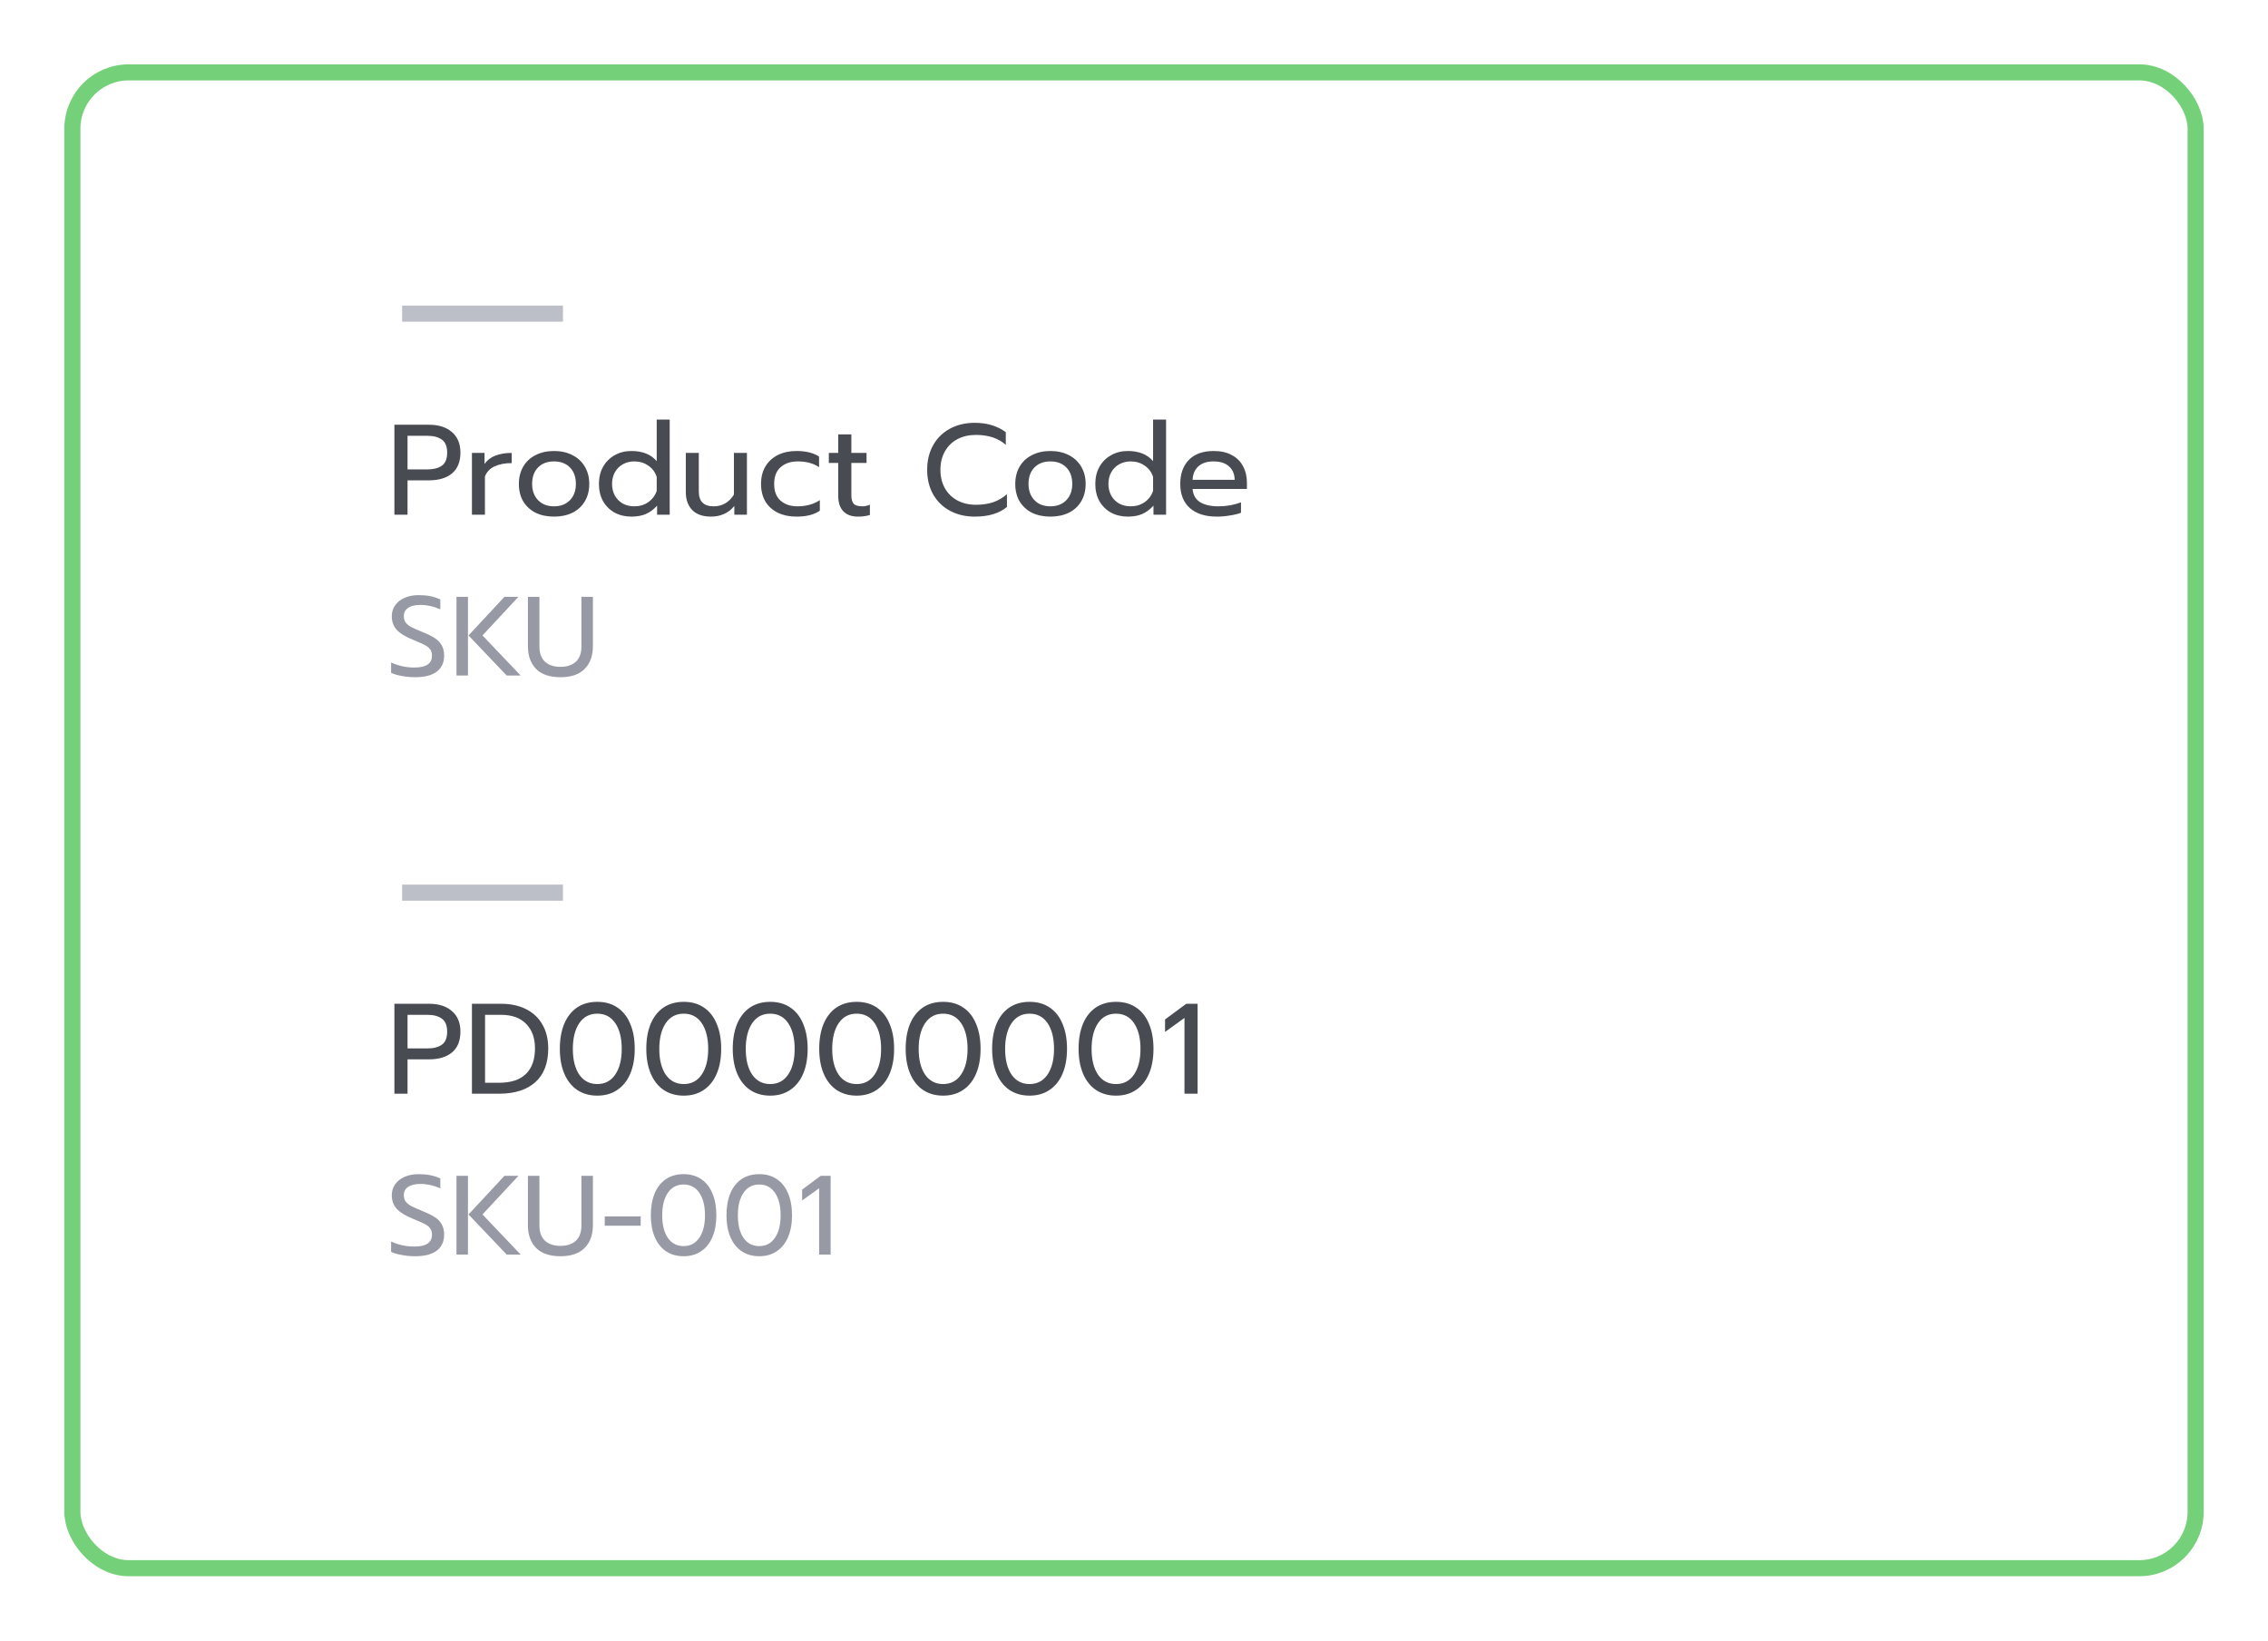<svg width="141" height="102" viewBox="0 0 141 102" fill="none" xmlns="http://www.w3.org/2000/svg">
<g filter="url(#filter0_d_7427_137934)">
<rect x="4" y="4" width="133" height="94" rx="4" fill="white"/>
<rect x="4.5" y="4.5" width="132" height="93" rx="3.5" stroke="#74D179"/>
</g>
<line x1="25" y1="19.5" x2="35" y2="19.5" stroke="#BCBFC8"/>
<path d="M24.52 26.408H26.672C27.275 26.408 27.749 26.56 28.096 26.864C28.448 27.163 28.624 27.589 28.624 28.144C28.624 28.709 28.451 29.139 28.104 29.432C27.757 29.72 27.28 29.864 26.672 29.864H25.336V32H24.52V26.408ZM26.584 29.184C26.957 29.184 27.253 29.107 27.472 28.952C27.691 28.797 27.8 28.528 27.8 28.144C27.8 27.76 27.691 27.491 27.472 27.336C27.253 27.176 26.957 27.096 26.584 27.096H25.336V29.184H26.584ZM29.34 28.16H30.124V28.848C30.284 28.613 30.508 28.44 30.796 28.328C31.09 28.216 31.428 28.16 31.812 28.16V28.792C31.402 28.792 31.05 28.859 30.756 28.992C30.463 29.125 30.26 29.336 30.148 29.624V32H29.34V28.16ZM34.442 32.12C34.01 32.12 33.629 32.04 33.298 31.88C32.973 31.715 32.717 31.48 32.53 31.176C32.349 30.867 32.258 30.504 32.258 30.088C32.258 29.677 32.349 29.317 32.53 29.008C32.712 28.699 32.968 28.461 33.298 28.296C33.629 28.125 34.01 28.04 34.442 28.04C34.874 28.04 35.256 28.125 35.586 28.296C35.917 28.461 36.173 28.699 36.354 29.008C36.541 29.317 36.634 29.677 36.634 30.088C36.634 30.504 36.541 30.867 36.354 31.176C36.173 31.48 35.917 31.715 35.586 31.88C35.256 32.04 34.874 32.12 34.442 32.12ZM34.442 31.48C34.858 31.48 35.189 31.352 35.434 31.096C35.68 30.84 35.802 30.504 35.802 30.088C35.802 29.656 35.68 29.315 35.434 29.064C35.189 28.813 34.858 28.688 34.442 28.688C34.026 28.688 33.696 28.813 33.45 29.064C33.205 29.315 33.082 29.656 33.082 30.088C33.082 30.504 33.205 30.84 33.45 31.096C33.696 31.352 34.026 31.48 34.442 31.48ZM39.251 32.12C38.867 32.12 38.52 32.037 38.211 31.872C37.907 31.701 37.667 31.464 37.491 31.16C37.32 30.851 37.235 30.493 37.235 30.088C37.235 29.688 37.32 29.333 37.491 29.024C37.667 28.715 37.907 28.475 38.211 28.304C38.52 28.128 38.867 28.04 39.251 28.04C39.944 28.04 40.47 28.251 40.827 28.672V26.088H41.635V32H40.851V31.44C40.638 31.675 40.403 31.848 40.147 31.96C39.896 32.067 39.598 32.12 39.251 32.12ZM39.435 31.48C39.766 31.48 40.054 31.395 40.299 31.224C40.55 31.048 40.726 30.813 40.827 30.52V29.656C40.736 29.363 40.563 29.128 40.307 28.952C40.056 28.776 39.766 28.688 39.435 28.688C39.174 28.688 38.936 28.747 38.723 28.864C38.515 28.981 38.35 29.147 38.227 29.36C38.11 29.573 38.051 29.816 38.051 30.088C38.051 30.36 38.11 30.603 38.227 30.816C38.35 31.029 38.515 31.195 38.723 31.312C38.936 31.424 39.174 31.48 39.435 31.48ZM44.204 32.12C43.687 32.12 43.295 31.981 43.028 31.704C42.767 31.427 42.636 31.056 42.636 30.592V28.16H43.444V30.56C43.444 31.173 43.751 31.48 44.364 31.48C44.903 31.48 45.324 31.237 45.628 30.752V28.16H46.436V32H45.652V31.456C45.471 31.685 45.255 31.853 45.004 31.96C44.759 32.067 44.492 32.12 44.204 32.12ZM49.497 32.12C49.071 32.12 48.692 32.04 48.361 31.88C48.031 31.72 47.772 31.488 47.585 31.184C47.404 30.875 47.313 30.509 47.313 30.088C47.313 29.667 47.404 29.304 47.585 29C47.772 28.691 48.031 28.453 48.361 28.288C48.697 28.123 49.081 28.04 49.513 28.04C50.1 28.04 50.569 28.155 50.921 28.384V29.048C50.575 28.808 50.132 28.688 49.593 28.688C49.156 28.688 48.801 28.808 48.529 29.048C48.263 29.283 48.129 29.629 48.129 30.088C48.129 30.547 48.263 30.893 48.529 31.128C48.796 31.363 49.145 31.48 49.577 31.48C50.116 31.48 50.58 31.352 50.969 31.096V31.752C50.782 31.88 50.569 31.973 50.329 32.032C50.094 32.091 49.817 32.12 49.497 32.12ZM53.328 32.12C52.939 32.12 52.638 32.008 52.424 31.784C52.216 31.56 52.112 31.243 52.112 30.832V28.784H51.528V28.16H52.112V27.008H52.928V28.16H53.872V28.784H52.928V30.776C52.928 31.032 52.976 31.213 53.072 31.32C53.173 31.427 53.355 31.48 53.616 31.48C53.771 31.48 53.925 31.445 54.08 31.376V32.016C53.877 32.085 53.627 32.12 53.328 32.12ZM60.601 32.12C60.025 32.12 59.513 32 59.065 31.76C58.617 31.52 58.268 31.181 58.017 30.744C57.767 30.301 57.641 29.789 57.641 29.208C57.641 28.627 57.767 28.115 58.017 27.672C58.268 27.229 58.617 26.888 59.065 26.648C59.513 26.408 60.025 26.288 60.601 26.288C61.369 26.288 62.012 26.483 62.529 26.872V27.656C62.065 27.245 61.447 27.04 60.673 27.04C60.241 27.04 59.857 27.128 59.521 27.304C59.191 27.48 58.932 27.733 58.745 28.064C58.559 28.389 58.465 28.771 58.465 29.208C58.465 29.645 58.559 30.029 58.745 30.36C58.937 30.691 59.199 30.944 59.529 31.12C59.865 31.296 60.247 31.384 60.673 31.384C61.068 31.384 61.42 31.333 61.729 31.232C62.044 31.125 62.335 30.957 62.601 30.728V31.52C62.121 31.92 61.455 32.12 60.601 32.12ZM65.302 32.12C64.87 32.12 64.489 32.04 64.158 31.88C63.833 31.715 63.577 31.48 63.39 31.176C63.209 30.867 63.118 30.504 63.118 30.088C63.118 29.677 63.209 29.317 63.39 29.008C63.571 28.699 63.827 28.461 64.158 28.296C64.489 28.125 64.87 28.04 65.302 28.04C65.734 28.04 66.115 28.125 66.446 28.296C66.776 28.461 67.032 28.699 67.214 29.008C67.4 29.317 67.494 29.677 67.494 30.088C67.494 30.504 67.4 30.867 67.214 31.176C67.032 31.48 66.776 31.715 66.446 31.88C66.115 32.04 65.734 32.12 65.302 32.12ZM65.302 31.48C65.718 31.48 66.049 31.352 66.294 31.096C66.539 30.84 66.662 30.504 66.662 30.088C66.662 29.656 66.539 29.315 66.294 29.064C66.049 28.813 65.718 28.688 65.302 28.688C64.886 28.688 64.555 28.813 64.31 29.064C64.064 29.315 63.942 29.656 63.942 30.088C63.942 30.504 64.064 30.84 64.31 31.096C64.555 31.352 64.886 31.48 65.302 31.48ZM70.11 32.12C69.726 32.12 69.38 32.037 69.07 31.872C68.766 31.701 68.526 31.464 68.35 31.16C68.18 30.851 68.094 30.493 68.094 30.088C68.094 29.688 68.18 29.333 68.35 29.024C68.526 28.715 68.766 28.475 69.07 28.304C69.38 28.128 69.726 28.04 70.11 28.04C70.804 28.04 71.329 28.251 71.686 28.672V26.088H72.494V32H71.71V31.44C71.497 31.675 71.262 31.848 71.006 31.96C70.756 32.067 70.457 32.12 70.11 32.12ZM70.294 31.48C70.625 31.48 70.913 31.395 71.158 31.224C71.409 31.048 71.585 30.813 71.686 30.52V29.656C71.596 29.363 71.422 29.128 71.166 28.952C70.916 28.776 70.625 28.688 70.294 28.688C70.033 28.688 69.796 28.747 69.582 28.864C69.374 28.981 69.209 29.147 69.086 29.36C68.969 29.573 68.91 29.816 68.91 30.088C68.91 30.36 68.969 30.603 69.086 30.816C69.209 31.029 69.374 31.195 69.582 31.312C69.796 31.424 70.033 31.48 70.294 31.48ZM75.648 32.12C74.938 32.12 74.381 31.944 73.976 31.592C73.576 31.235 73.376 30.733 73.376 30.088C73.376 29.459 73.554 28.96 73.912 28.592C74.274 28.224 74.789 28.04 75.456 28.04C75.898 28.04 76.274 28.125 76.584 28.296C76.893 28.461 77.125 28.693 77.28 28.992C77.44 29.285 77.52 29.621 77.52 30V30.4H74.144C74.17 30.763 74.322 31.035 74.6 31.216C74.882 31.392 75.264 31.48 75.744 31.48C75.989 31.48 76.237 31.459 76.488 31.416C76.738 31.368 76.96 31.307 77.152 31.232V31.88C76.981 31.949 76.754 32.005 76.472 32.048C76.194 32.096 75.92 32.12 75.648 32.12ZM76.76 29.832C76.749 29.469 76.629 29.189 76.4 28.992C76.176 28.789 75.856 28.688 75.44 28.688C75.034 28.688 74.72 28.792 74.496 29C74.272 29.208 74.154 29.485 74.144 29.832H76.76Z" fill="#484B52"/>
<path d="M25.813 42.105C25.533 42.105 25.255 42.079 24.98 42.028C24.709 41.981 24.488 41.916 24.315 41.832V41.188C24.763 41.398 25.246 41.503 25.764 41.503C26.492 41.503 26.856 41.258 26.856 40.768C26.856 40.6 26.816 40.465 26.737 40.362C26.658 40.259 26.543 40.171 26.394 40.096C26.245 40.017 26.002 39.909 25.666 39.774C25.204 39.587 24.87 39.382 24.665 39.158C24.46 38.934 24.357 38.652 24.357 38.311C24.357 38.054 24.427 37.828 24.567 37.632C24.707 37.431 24.903 37.277 25.155 37.17C25.407 37.058 25.696 37.002 26.023 37.002C26.289 37.002 26.529 37.023 26.744 37.065C26.959 37.107 27.169 37.175 27.374 37.268V37.884C26.968 37.702 26.557 37.611 26.142 37.611C25.806 37.611 25.549 37.672 25.372 37.793C25.195 37.914 25.106 38.087 25.106 38.311C25.106 38.465 25.143 38.596 25.218 38.703C25.297 38.806 25.412 38.899 25.561 38.983C25.715 39.062 25.941 39.163 26.24 39.284C26.571 39.419 26.833 39.548 27.024 39.669C27.215 39.79 27.36 39.94 27.458 40.117C27.561 40.29 27.612 40.507 27.612 40.768C27.612 41.193 27.46 41.522 27.157 41.755C26.854 41.988 26.406 42.105 25.813 42.105ZM28.379 37.107H29.093V42H28.379V37.107ZM29.128 39.508L31.361 37.107H32.229L29.996 39.508L32.369 42H31.501L29.128 39.508ZM34.844 42.105C34.177 42.105 33.673 41.935 33.332 41.594C32.992 41.249 32.821 40.775 32.821 40.173V37.107H33.535V40.201C33.535 40.616 33.652 40.931 33.885 41.146C34.119 41.356 34.438 41.461 34.844 41.461C35.246 41.461 35.563 41.356 35.796 41.146C36.03 40.931 36.146 40.616 36.146 40.201V37.107H36.86V40.173C36.86 40.77 36.69 41.242 36.349 41.587C36.009 41.932 35.507 42.105 34.844 42.105Z" fill="#9799A5"/>
<line x1="25" y1="55.5" x2="35" y2="55.5" stroke="#BCBFC8"/>
<path d="M24.52 62.408H26.672C27.275 62.408 27.749 62.56 28.096 62.864C28.448 63.163 28.624 63.589 28.624 64.144C28.624 64.709 28.451 65.139 28.104 65.432C27.757 65.72 27.28 65.864 26.672 65.864H25.336V68H24.52V62.408ZM26.584 65.184C26.957 65.184 27.253 65.107 27.472 64.952C27.691 64.797 27.8 64.528 27.8 64.144C27.8 63.76 27.691 63.491 27.472 63.336C27.253 63.176 26.957 63.096 26.584 63.096H25.336V65.184H26.584ZM29.34 62.408H31.14C31.743 62.408 32.266 62.52 32.708 62.744C33.151 62.968 33.49 63.288 33.724 63.704C33.964 64.12 34.084 64.611 34.084 65.176C34.084 66.104 33.815 66.808 33.276 67.288C32.743 67.763 31.994 68 31.028 68H29.34V62.408ZM31.02 67.32C31.767 67.32 32.327 67.136 32.7 66.768C33.074 66.4 33.26 65.869 33.26 65.176C33.26 64.536 33.076 64.029 32.708 63.656C32.346 63.283 31.826 63.096 31.148 63.096H30.156V67.32H31.02ZM37.133 68.12C36.653 68.12 36.237 68.003 35.885 67.768C35.539 67.533 35.272 67.197 35.085 66.76C34.899 66.323 34.805 65.805 34.805 65.208C34.805 64.611 34.896 64.093 35.077 63.656C35.264 63.213 35.531 62.875 35.877 62.64C36.229 62.405 36.648 62.288 37.133 62.288C37.619 62.288 38.035 62.405 38.381 62.64C38.733 62.875 39 63.213 39.181 63.656C39.368 64.093 39.461 64.611 39.461 65.208C39.461 65.805 39.368 66.323 39.181 66.76C38.995 67.197 38.725 67.533 38.373 67.768C38.027 68.003 37.613 68.12 37.133 68.12ZM37.133 67.4C37.608 67.4 37.979 67.205 38.245 66.816C38.517 66.421 38.653 65.888 38.653 65.216C38.653 64.544 38.52 64.011 38.253 63.616C37.987 63.221 37.613 63.024 37.133 63.024C36.653 63.024 36.28 63.221 36.013 63.616C35.747 64.011 35.613 64.544 35.613 65.216C35.613 65.888 35.747 66.421 36.013 66.816C36.285 67.205 36.659 67.4 37.133 67.4ZM42.508 68.12C42.028 68.12 41.612 68.003 41.26 67.768C40.914 67.533 40.647 67.197 40.46 66.76C40.274 66.323 40.18 65.805 40.18 65.208C40.18 64.611 40.271 64.093 40.452 63.656C40.639 63.213 40.906 62.875 41.252 62.64C41.604 62.405 42.023 62.288 42.508 62.288C42.994 62.288 43.41 62.405 43.756 62.64C44.108 62.875 44.375 63.213 44.556 63.656C44.743 64.093 44.836 64.611 44.836 65.208C44.836 65.805 44.743 66.323 44.556 66.76C44.37 67.197 44.1 67.533 43.748 67.768C43.402 68.003 42.988 68.12 42.508 68.12ZM42.508 67.4C42.983 67.4 43.354 67.205 43.62 66.816C43.892 66.421 44.028 65.888 44.028 65.216C44.028 64.544 43.895 64.011 43.628 63.616C43.362 63.221 42.988 63.024 42.508 63.024C42.028 63.024 41.655 63.221 41.388 63.616C41.122 64.011 40.988 64.544 40.988 65.216C40.988 65.888 41.122 66.421 41.388 66.816C41.66 67.205 42.034 67.4 42.508 67.4ZM47.883 68.12C47.403 68.12 46.987 68.003 46.635 67.768C46.289 67.533 46.022 67.197 45.835 66.76C45.649 66.323 45.555 65.805 45.555 65.208C45.555 64.611 45.646 64.093 45.827 63.656C46.014 63.213 46.281 62.875 46.627 62.64C46.979 62.405 47.398 62.288 47.883 62.288C48.369 62.288 48.785 62.405 49.131 62.64C49.483 62.875 49.75 63.213 49.931 63.656C50.118 64.093 50.211 64.611 50.211 65.208C50.211 65.805 50.118 66.323 49.931 66.76C49.745 67.197 49.475 67.533 49.123 67.768C48.777 68.003 48.363 68.12 47.883 68.12ZM47.883 67.4C48.358 67.4 48.729 67.205 48.995 66.816C49.267 66.421 49.403 65.888 49.403 65.216C49.403 64.544 49.27 64.011 49.003 63.616C48.737 63.221 48.363 63.024 47.883 63.024C47.403 63.024 47.03 63.221 46.763 63.616C46.497 64.011 46.363 64.544 46.363 65.216C46.363 65.888 46.497 66.421 46.763 66.816C47.035 67.205 47.409 67.4 47.883 67.4ZM53.258 68.12C52.778 68.12 52.362 68.003 52.01 67.768C51.664 67.533 51.397 67.197 51.21 66.76C51.024 66.323 50.93 65.805 50.93 65.208C50.93 64.611 51.021 64.093 51.202 63.656C51.389 63.213 51.656 62.875 52.002 62.64C52.354 62.405 52.773 62.288 53.258 62.288C53.744 62.288 54.16 62.405 54.506 62.64C54.858 62.875 55.125 63.213 55.306 63.656C55.493 64.093 55.586 64.611 55.586 65.208C55.586 65.805 55.493 66.323 55.306 66.76C55.12 67.197 54.85 67.533 54.498 67.768C54.152 68.003 53.738 68.12 53.258 68.12ZM53.258 67.4C53.733 67.4 54.104 67.205 54.37 66.816C54.642 66.421 54.778 65.888 54.778 65.216C54.778 64.544 54.645 64.011 54.378 63.616C54.112 63.221 53.738 63.024 53.258 63.024C52.778 63.024 52.405 63.221 52.138 63.616C51.872 64.011 51.738 64.544 51.738 65.216C51.738 65.888 51.872 66.421 52.138 66.816C52.41 67.205 52.784 67.4 53.258 67.4ZM58.633 68.12C58.153 68.12 57.737 68.003 57.385 67.768C57.039 67.533 56.772 67.197 56.585 66.76C56.399 66.323 56.305 65.805 56.305 65.208C56.305 64.611 56.396 64.093 56.577 63.656C56.764 63.213 57.031 62.875 57.377 62.64C57.729 62.405 58.148 62.288 58.633 62.288C59.119 62.288 59.535 62.405 59.881 62.64C60.233 62.875 60.5 63.213 60.681 63.656C60.868 64.093 60.961 64.611 60.961 65.208C60.961 65.805 60.868 66.323 60.681 66.76C60.495 67.197 60.225 67.533 59.873 67.768C59.527 68.003 59.113 68.12 58.633 68.12ZM58.633 67.4C59.108 67.4 59.479 67.205 59.745 66.816C60.017 66.421 60.153 65.888 60.153 65.216C60.153 64.544 60.02 64.011 59.753 63.616C59.487 63.221 59.113 63.024 58.633 63.024C58.153 63.024 57.78 63.221 57.513 63.616C57.247 64.011 57.113 64.544 57.113 65.216C57.113 65.888 57.247 66.421 57.513 66.816C57.785 67.205 58.159 67.4 58.633 67.4ZM64.008 68.12C63.528 68.12 63.112 68.003 62.76 67.768C62.414 67.533 62.147 67.197 61.96 66.76C61.774 66.323 61.68 65.805 61.68 65.208C61.68 64.611 61.771 64.093 61.952 63.656C62.139 63.213 62.406 62.875 62.752 62.64C63.104 62.405 63.523 62.288 64.008 62.288C64.494 62.288 64.91 62.405 65.256 62.64C65.608 62.875 65.875 63.213 66.056 63.656C66.243 64.093 66.336 64.611 66.336 65.208C66.336 65.805 66.243 66.323 66.056 66.76C65.87 67.197 65.6 67.533 65.248 67.768C64.902 68.003 64.488 68.12 64.008 68.12ZM64.008 67.4C64.483 67.4 64.854 67.205 65.12 66.816C65.392 66.421 65.528 65.888 65.528 65.216C65.528 64.544 65.395 64.011 65.128 63.616C64.862 63.221 64.488 63.024 64.008 63.024C63.528 63.024 63.155 63.221 62.888 63.616C62.622 64.011 62.488 64.544 62.488 65.216C62.488 65.888 62.622 66.421 62.888 66.816C63.16 67.205 63.534 67.4 64.008 67.4ZM69.383 68.12C68.903 68.12 68.487 68.003 68.135 67.768C67.789 67.533 67.522 67.197 67.335 66.76C67.149 66.323 67.055 65.805 67.055 65.208C67.055 64.611 67.146 64.093 67.327 63.656C67.514 63.213 67.781 62.875 68.127 62.64C68.479 62.405 68.898 62.288 69.383 62.288C69.869 62.288 70.285 62.405 70.631 62.64C70.983 62.875 71.25 63.213 71.431 63.656C71.618 64.093 71.711 64.611 71.711 65.208C71.711 65.805 71.618 66.323 71.431 66.76C71.245 67.197 70.975 67.533 70.623 67.768C70.277 68.003 69.863 68.12 69.383 68.12ZM69.383 67.4C69.858 67.4 70.229 67.205 70.495 66.816C70.767 66.421 70.903 65.888 70.903 65.216C70.903 64.544 70.77 64.011 70.503 63.616C70.237 63.221 69.863 63.024 69.383 63.024C68.903 63.024 68.53 63.221 68.263 63.616C67.997 64.011 67.863 64.544 67.863 65.216C67.863 65.888 67.997 66.421 68.263 66.816C68.535 67.205 68.909 67.4 69.383 67.4ZM73.638 63.288L72.43 64.16V63.384L73.75 62.408H74.454V68H73.638V63.288Z" fill="#484B52"/>
<path d="M25.813 78.105C25.533 78.105 25.255 78.079 24.98 78.028C24.709 77.981 24.488 77.916 24.315 77.832V77.188C24.763 77.398 25.246 77.503 25.764 77.503C26.492 77.503 26.856 77.258 26.856 76.768C26.856 76.6 26.816 76.465 26.737 76.362C26.658 76.259 26.543 76.171 26.394 76.096C26.245 76.017 26.002 75.909 25.666 75.774C25.204 75.587 24.87 75.382 24.665 75.158C24.46 74.934 24.357 74.652 24.357 74.311C24.357 74.054 24.427 73.828 24.567 73.632C24.707 73.431 24.903 73.277 25.155 73.17C25.407 73.058 25.696 73.002 26.023 73.002C26.289 73.002 26.529 73.023 26.744 73.065C26.959 73.107 27.169 73.175 27.374 73.268V73.884C26.968 73.702 26.557 73.611 26.142 73.611C25.806 73.611 25.549 73.672 25.372 73.793C25.195 73.914 25.106 74.087 25.106 74.311C25.106 74.465 25.143 74.596 25.218 74.703C25.297 74.806 25.412 74.899 25.561 74.983C25.715 75.062 25.941 75.163 26.24 75.284C26.571 75.419 26.833 75.548 27.024 75.669C27.215 75.79 27.36 75.94 27.458 76.117C27.561 76.29 27.612 76.507 27.612 76.768C27.612 77.193 27.46 77.522 27.157 77.755C26.854 77.988 26.406 78.105 25.813 78.105ZM28.379 73.107H29.093V78H28.379V73.107ZM29.128 75.508L31.361 73.107H32.229L29.996 75.508L32.369 78H31.501L29.128 75.508ZM34.844 78.105C34.177 78.105 33.673 77.935 33.332 77.594C32.992 77.249 32.821 76.775 32.821 76.173V73.107H33.535V76.201C33.535 76.616 33.652 76.931 33.885 77.146C34.119 77.356 34.438 77.461 34.844 77.461C35.246 77.461 35.563 77.356 35.796 77.146C36.03 76.931 36.146 76.616 36.146 76.201V73.107H36.86V76.173C36.86 76.77 36.69 77.242 36.349 77.587C36.009 77.932 35.507 78.105 34.844 78.105ZM37.597 75.627H39.83V76.208H37.597V75.627ZM42.498 78.105C42.078 78.105 41.715 78.002 41.407 77.797C41.103 77.592 40.87 77.298 40.706 76.915C40.543 76.532 40.462 76.08 40.462 75.557C40.462 75.034 40.541 74.582 40.7 74.199C40.863 73.812 41.096 73.515 41.4 73.31C41.708 73.105 42.074 73.002 42.498 73.002C42.923 73.002 43.287 73.105 43.59 73.31C43.898 73.515 44.132 73.812 44.291 74.199C44.454 74.582 44.535 75.034 44.535 75.557C44.535 76.08 44.454 76.532 44.291 76.915C44.127 77.298 43.892 77.592 43.584 77.797C43.28 78.002 42.919 78.105 42.498 78.105ZM42.498 77.475C42.914 77.475 43.238 77.305 43.471 76.964C43.709 76.619 43.828 76.152 43.828 75.564C43.828 74.976 43.712 74.509 43.478 74.164C43.245 73.819 42.919 73.646 42.498 73.646C42.078 73.646 41.752 73.819 41.519 74.164C41.285 74.509 41.169 74.976 41.169 75.564C41.169 76.152 41.285 76.619 41.519 76.964C41.757 77.305 42.083 77.475 42.498 77.475ZM47.202 78.105C46.782 78.105 46.418 78.002 46.11 77.797C45.806 77.592 45.573 77.298 45.41 76.915C45.246 76.532 45.165 76.08 45.165 75.557C45.165 75.034 45.244 74.582 45.403 74.199C45.566 73.812 45.799 73.515 46.103 73.31C46.411 73.105 46.777 73.002 47.202 73.002C47.626 73.002 47.99 73.105 48.294 73.31C48.602 73.515 48.835 73.812 48.994 74.199C49.157 74.582 49.239 75.034 49.239 75.557C49.239 76.08 49.157 76.532 48.994 76.915C48.83 77.298 48.595 77.592 48.287 77.797C47.983 78.002 47.622 78.105 47.202 78.105ZM47.202 77.475C47.617 77.475 47.941 77.305 48.175 76.964C48.413 76.619 48.532 76.152 48.532 75.564C48.532 74.976 48.415 74.509 48.182 74.164C47.948 73.819 47.622 73.646 47.202 73.646C46.782 73.646 46.455 73.819 46.222 74.164C45.988 74.509 45.872 74.976 45.872 75.564C45.872 76.152 45.988 76.619 46.222 76.964C46.46 77.305 46.786 77.475 47.202 77.475ZM50.925 73.877L49.868 74.64V73.961L51.023 73.107H51.639V78H50.925V73.877Z" fill="#9799A5"/>
<defs>
<filter id="filter0_d_7427_137934" x="0" y="0" width="141" height="102" filterUnits="userSpaceOnUse" color-interpolation-filters="sRGB">
<feFlood flood-opacity="0" result="BackgroundImageFix"/>
<feColorMatrix in="SourceAlpha" type="matrix" values="0 0 0 0 0 0 0 0 0 0 0 0 0 0 0 0 0 0 127 0" result="hardAlpha"/>
<feOffset/>
<feGaussianBlur stdDeviation="2"/>
<feColorMatrix type="matrix" values="0 0 0 0 0 0 0 0 0 0 0 0 0 0 0 0 0 0 0.1 0"/>
<feBlend mode="normal" in2="BackgroundImageFix" result="effect1_dropShadow_7427_137934"/>
<feBlend mode="normal" in="SourceGraphic" in2="effect1_dropShadow_7427_137934" result="shape"/>
</filter>
</defs>
</svg>
